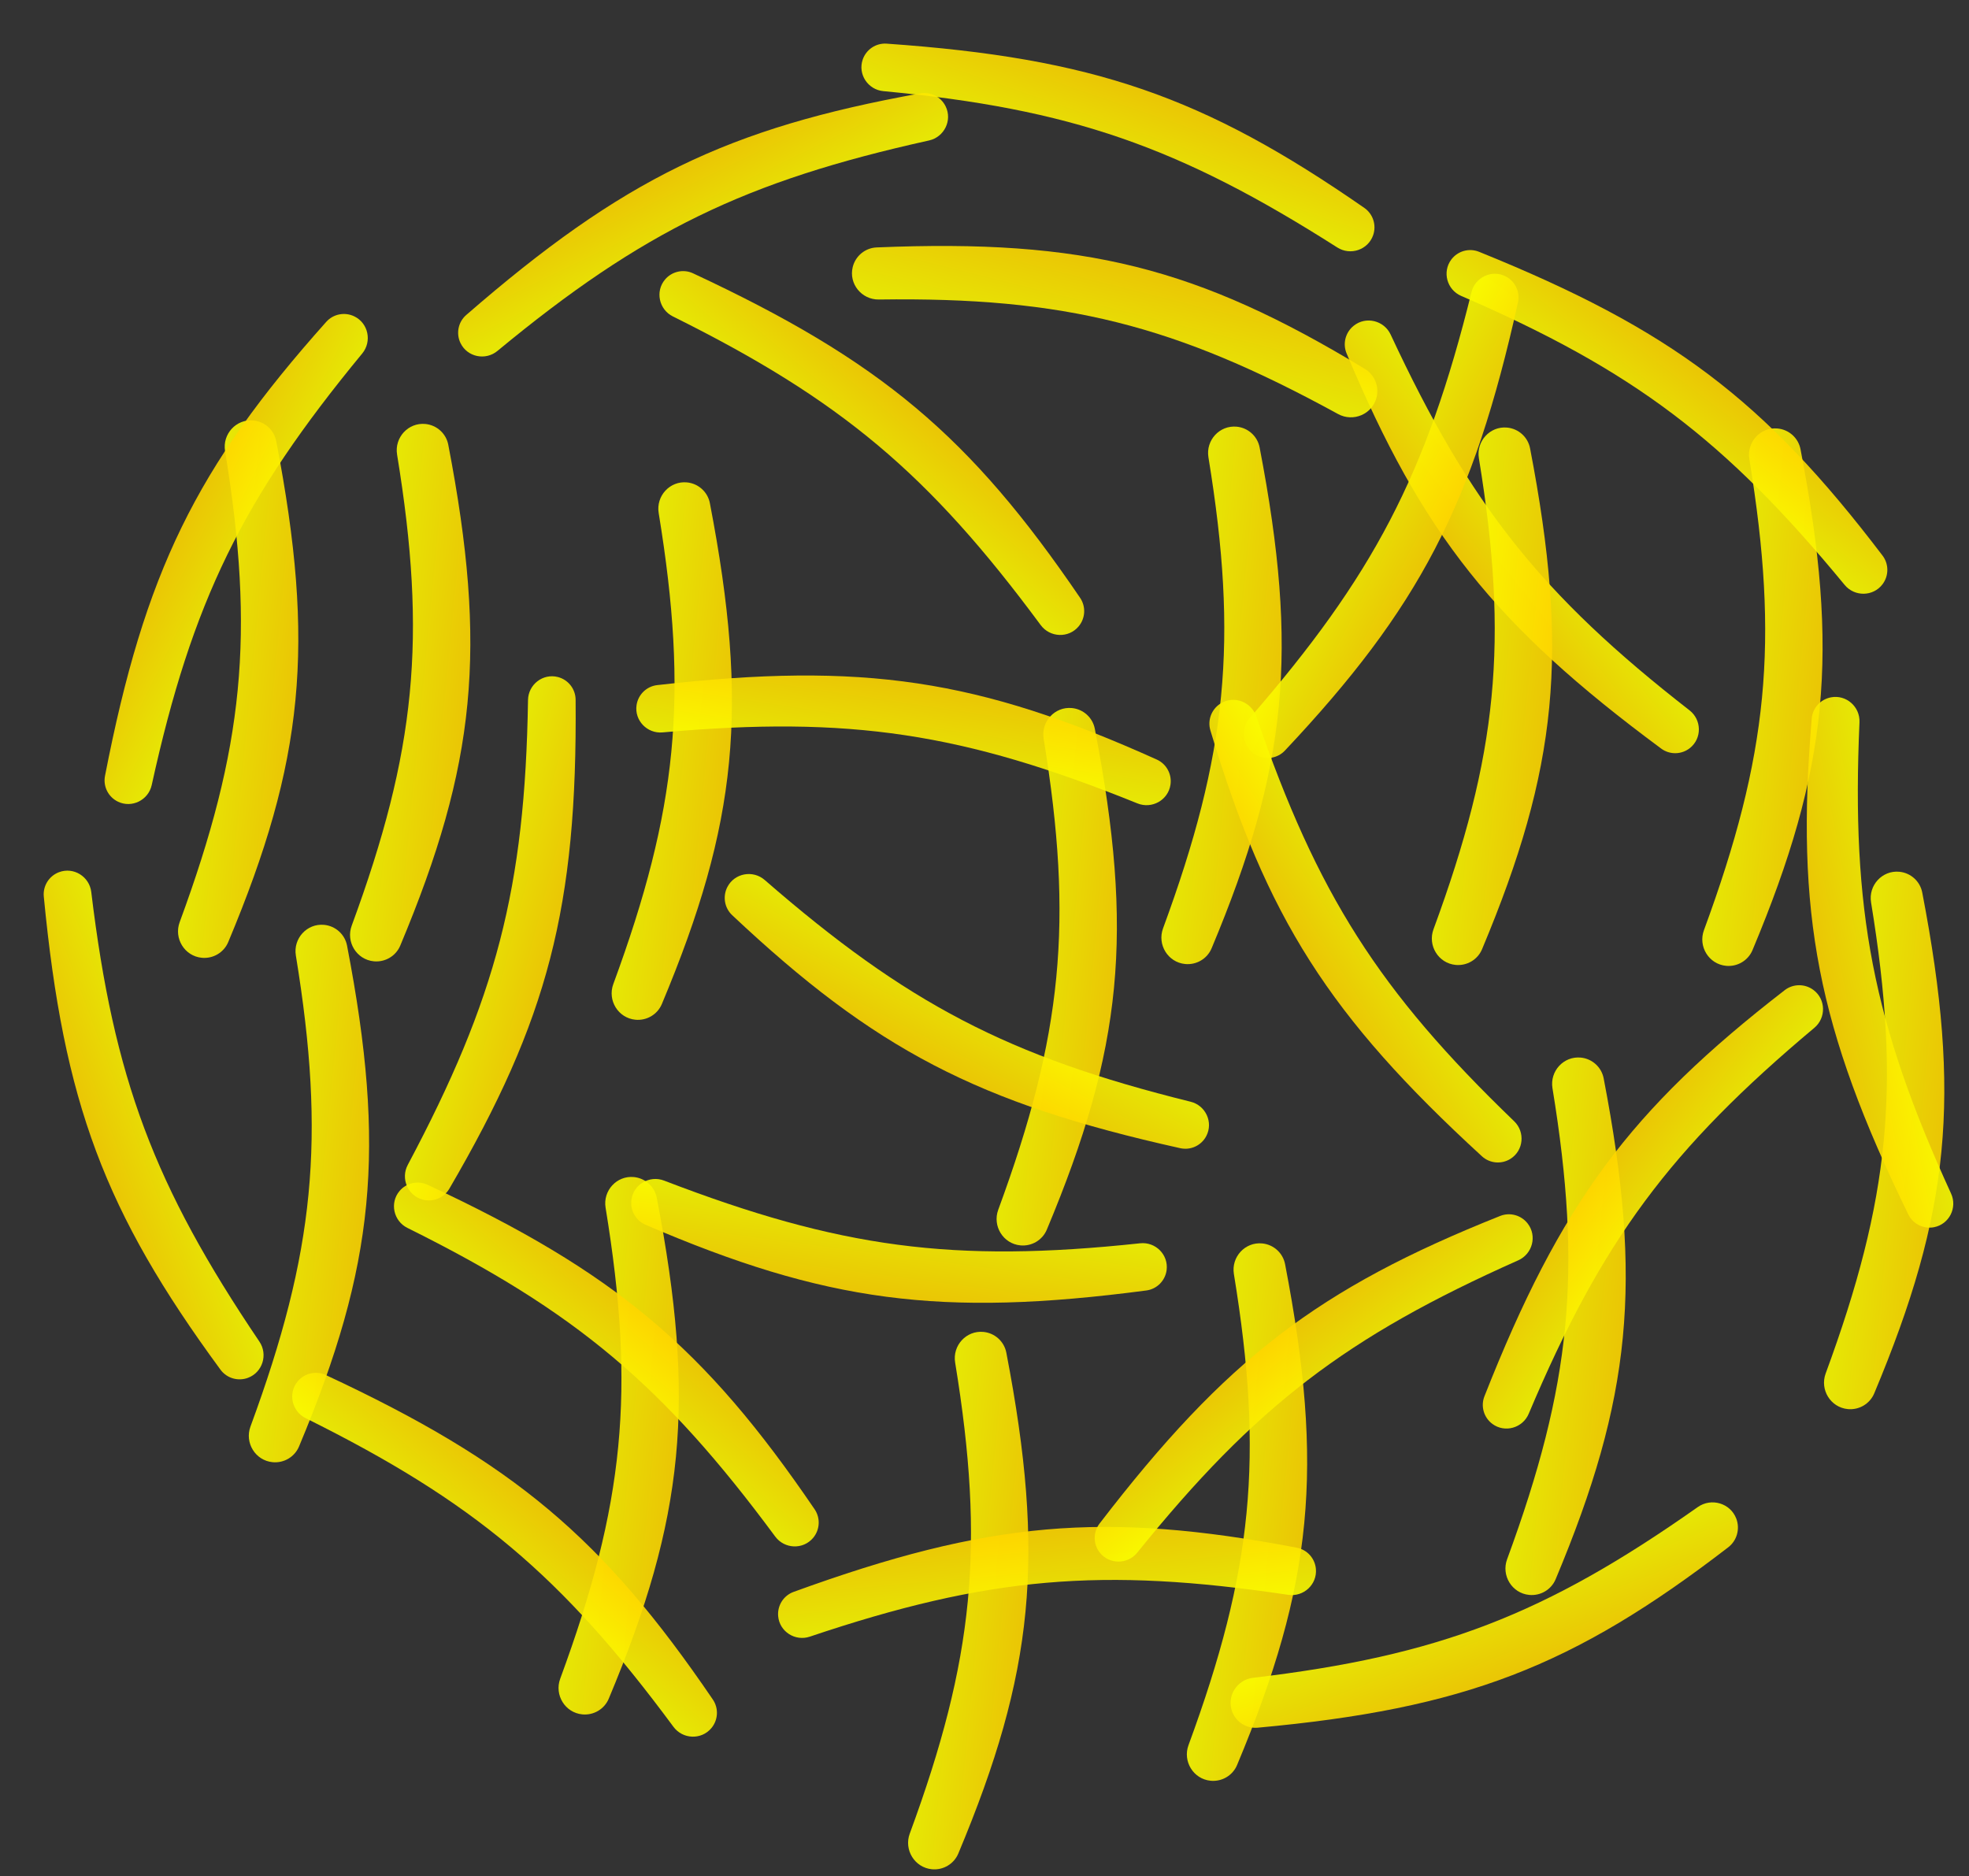 <svg width="445" height="424" viewBox="0 0 445 424" fill="none" xmlns="http://www.w3.org/2000/svg">
<rect x="0" y="0" width="445" height="424" fill="#333333" stroke="none"/>
<path d="M381.928 169.068C380.04 170.569 377.373 170.624 375.435 169.189C337.751 141.29 321.427 120.663 304.335 79.877C303.408 77.664 304.076 75.104 305.954 73.611C308.712 71.417 312.803 72.424 314.292 75.619C332.243 114.132 348.288 134.427 381.839 160.544C384.604 162.696 384.67 166.886 381.928 169.068Z" fill="url(#paint0_linear)" fill-opacity="0.9"/>
<path d="M150.29 63.185C151.841 61.337 154.443 60.752 156.629 61.772C199.118 81.598 219.226 98.556 244.107 135.115C245.457 137.099 245.312 139.741 243.769 141.579C241.504 144.279 237.294 144.107 235.199 141.273C209.93 107.112 190.161 90.423 152.076 71.52C148.938 69.962 148.038 65.869 150.29 63.185Z" fill="url(#paint1_linear)" fill-opacity="0.9"/>
<path d="M96.139 95.823C98.71 96.07 100.823 97.975 101.311 100.512C110.187 146.654 107.598 172.802 90.462 213.711C89.47 216.079 87.042 217.511 84.486 217.265C80.588 216.89 78.132 212.885 79.485 209.209C93.984 169.81 96.532 144.199 89.741 102.738C89.112 98.896 92.264 95.45 96.139 95.823Z" fill="url(#paint2_linear)" fill-opacity="0.9"/>
<path d="M57.261 95.027C59.833 95.275 61.945 97.179 62.433 99.716C71.309 145.858 68.72 172.006 51.584 212.915C50.592 215.283 48.164 216.715 45.608 216.469C41.71 216.094 39.254 212.089 40.607 208.414C55.106 169.015 57.654 143.403 50.863 101.942C50.234 98.101 53.386 94.654 57.261 95.027Z" fill="url(#paint3_linear)" fill-opacity="0.9"/>
<path d="M155.261 109.027C157.833 109.275 159.945 111.179 160.433 113.716C169.309 159.858 166.72 186.006 149.584 226.915C148.592 229.283 146.164 230.715 143.608 230.469C139.71 230.094 137.254 226.089 138.607 222.414C153.106 183.015 155.654 157.403 148.863 115.942C148.234 112.101 151.386 108.654 155.261 109.027Z" fill="url(#paint4_linear)" fill-opacity="0.9"/>
<path d="M192.721 60.342C193.346 57.836 195.542 56.028 198.123 55.921C245.071 53.962 270.548 60.388 308.475 83.382C310.671 84.714 311.728 87.326 311.107 89.818C310.159 93.618 305.836 95.455 302.401 93.574C265.577 73.41 240.624 67.105 198.615 67.693C194.722 67.747 191.779 64.12 192.721 60.342Z" fill="url(#paint5_linear)" fill-opacity="0.9"/>
<path d="M279.506 96.436C282.077 96.683 284.189 98.588 284.677 101.125C293.554 147.267 290.964 173.415 273.829 214.324C272.837 216.692 270.409 218.124 267.853 217.878C263.954 217.503 261.499 213.498 262.851 209.822C277.35 170.423 279.899 144.812 273.108 103.351C272.478 99.509 275.631 96.063 279.506 96.436Z" fill="url(#paint6_linear)" fill-opacity="0.9"/>
<path d="M340.628 96.64C343.199 96.888 345.312 98.792 345.8 101.329C354.676 147.471 352.086 173.619 334.951 214.528C333.959 216.896 331.531 218.328 328.975 218.082C325.076 217.707 322.621 213.702 323.973 210.027C338.472 170.628 341.021 145.016 334.23 103.555C333.6 99.714 336.753 96.267 340.628 96.64Z" fill="url(#paint7_linear)" fill-opacity="0.9"/>
<path d="M401.75 96.844C404.322 97.092 406.434 98.997 406.922 101.533C415.798 147.676 413.209 173.823 396.073 214.732C395.081 217.101 392.653 218.533 390.097 218.287C386.199 217.911 383.743 213.907 385.096 210.231C399.595 170.832 402.143 145.22 395.352 103.76C394.723 99.918 397.875 96.471 401.75 96.844Z" fill="url(#paint8_linear)" fill-opacity="0.9"/>
<path d="M73.261 209.027C75.833 209.275 77.945 211.179 78.433 213.716C87.309 259.858 84.72 286.006 67.584 326.915C66.592 329.283 64.164 330.715 61.608 330.469C57.71 330.094 55.254 326.089 56.607 322.414C71.106 283.015 73.654 257.403 66.863 215.942C66.234 212.101 69.386 208.654 73.261 209.027Z" fill="url(#paint9_linear)" fill-opacity="0.9"/>
<path d="M143.261 266.027C145.833 266.275 147.945 268.179 148.433 270.716C157.309 316.858 154.72 343.006 137.584 383.915C136.592 386.283 134.164 387.715 131.608 387.469C127.71 387.094 125.254 383.089 126.607 379.414C141.106 340.015 143.654 314.403 136.863 272.942C136.234 269.101 139.386 265.654 143.261 266.027Z" fill="url(#paint10_linear)" fill-opacity="0.9"/>
<path d="M222.261 301.027C224.833 301.275 226.945 303.179 227.433 305.716C236.309 351.858 233.72 378.006 216.584 418.915C215.592 421.283 213.164 422.715 210.608 422.469C206.71 422.094 204.254 418.089 205.607 414.414C220.106 375.015 222.654 349.403 215.863 307.942C215.234 304.101 218.386 300.654 222.261 301.027Z" fill="url(#paint11_linear)" fill-opacity="0.9"/>
<path d="M285.261 281.027C287.833 281.275 289.945 283.179 290.433 285.716C299.309 331.858 296.72 358.006 279.584 398.915C278.592 401.283 276.164 402.715 273.608 402.469C269.71 402.094 267.254 398.089 268.607 394.414C283.106 355.015 285.654 329.403 278.863 287.942C278.234 284.101 281.386 280.654 285.261 281.027Z" fill="url(#paint12_linear)" fill-opacity="0.9"/>
<path d="M357.261 239.027C359.833 239.275 361.945 241.179 362.433 243.716C371.309 289.858 368.72 316.006 351.584 356.915C350.592 359.283 348.164 360.715 345.608 360.469C341.71 360.094 339.254 356.089 340.607 352.414C355.106 313.015 357.654 287.403 350.863 245.942C350.234 242.101 353.386 238.654 357.261 239.027Z" fill="url(#paint13_linear)" fill-opacity="0.9"/>
<path d="M429.261 197.027C431.833 197.275 433.945 199.179 434.433 201.716C443.309 247.858 440.72 274.006 423.584 314.915C422.592 317.283 420.164 318.715 417.608 318.469C413.71 318.094 411.254 314.089 412.607 310.414C427.106 271.015 429.654 245.403 422.863 203.942C422.234 200.101 425.386 196.654 429.261 197.027Z" fill="url(#paint14_linear)" fill-opacity="0.9"/>
<path d="M242.261 160.027C244.833 160.275 246.945 162.179 247.433 164.716C256.309 210.858 253.72 237.006 236.584 277.915C235.592 280.283 233.164 281.715 230.608 281.469C226.71 281.094 224.254 277.089 225.607 273.414C240.106 234.015 242.654 208.403 235.863 166.942C235.234 163.101 238.386 159.654 242.261 160.027Z" fill="url(#paint15_linear)" fill-opacity="0.9"/>
<path d="M26.634 181.175C24.466 180.117 23.269 177.734 23.73 175.366C32.688 129.343 44.278 105.729 73.732 72.743C75.33 70.953 77.928 70.455 80.085 71.507C83.253 73.052 84.104 77.178 81.862 79.897C54.829 112.679 43.418 135.899 34.29 177.425C33.538 180.847 29.784 182.711 26.634 181.175Z" fill="url(#paint16_linear)" fill-opacity="0.9"/>
<path d="M13.351 197.117C11.089 197.963 9.666 200.223 9.897 202.627C14.383 249.301 23.656 273.916 49.83 309.563C51.252 311.499 53.794 312.245 56.044 311.403C59.352 310.166 60.597 306.133 58.62 303.206C34.846 268 25.714 243.796 20.624 201.593C20.204 198.107 16.64 195.888 13.351 197.117Z" fill="url(#paint17_linear)" fill-opacity="0.9"/>
<path d="M90.29 269.185C91.841 267.337 94.443 266.752 96.629 267.772C139.118 287.598 159.226 304.556 184.107 341.115C185.457 343.099 185.312 345.741 183.769 347.579C181.504 350.279 177.294 350.107 175.199 347.273C149.93 313.112 130.161 296.423 92.076 277.52C88.938 275.962 88.038 271.869 90.29 269.185Z" fill="url(#paint18_linear)" fill-opacity="0.9"/>
<path d="M175.866 365.269C175.655 362.866 177.082 360.613 179.348 359.788C223.412 343.763 249.622 341.536 293.067 349.794C295.424 350.242 297.189 352.212 297.398 354.603C297.705 358.114 294.607 360.969 291.122 360.447C249.099 354.159 223.319 356.337 183.023 369.9C179.701 371.018 176.171 368.76 175.866 365.269Z" fill="url(#paint19_linear)" fill-opacity="0.9"/>
<path d="M67.29 312.185C68.841 310.337 71.443 309.752 73.629 310.772C116.118 330.598 136.226 347.556 161.107 384.115C162.457 386.099 162.312 388.741 160.769 390.579C158.504 393.279 154.294 393.107 152.199 390.273C126.93 356.112 107.161 339.423 69.076 320.52C65.938 318.962 65.038 314.869 67.29 312.185Z" fill="url(#paint20_linear)" fill-opacity="0.9"/>
<path d="M328.007 58.648C329.458 56.722 332.026 56.002 334.263 56.906C377.731 74.481 398.7 90.364 425.459 125.571C426.911 127.481 426.905 130.127 425.461 132.043C423.34 134.858 419.127 134.906 416.886 132.186C389.864 99.395 369.248 83.763 330.227 66.879C327.011 65.487 325.898 61.447 328.007 58.648Z" fill="url(#paint21_linear)" fill-opacity="0.9"/>
<path d="M143.866 159.358C144.223 156.972 146.136 155.114 148.532 154.841C195.12 149.545 221.126 153.498 261.442 171.67C263.629 172.656 264.886 174.984 264.531 177.357C264.01 180.843 260.331 182.896 257.064 181.575C217.67 165.65 192.093 161.75 149.745 165.532C146.254 165.843 143.348 162.824 143.866 159.358Z" fill="url(#paint22_linear)" fill-opacity="0.9"/>
<path d="M248.507 350.842C247.039 348.929 247.031 346.262 248.499 344.348C277.052 307.157 297.961 291.196 339.038 274.818C341.267 273.929 343.815 274.643 345.275 276.546C347.421 279.343 346.342 283.415 343.122 284.848C304.302 302.124 283.729 317.812 257.031 350.903C254.831 353.63 250.64 353.622 248.507 350.842Z" fill="url(#paint23_linear)" fill-opacity="0.9"/>
<path d="M340.313 62.477C342.452 63.591 343.587 66.005 343.064 68.36C332.905 114.133 320.7 137.435 290.393 169.639C288.748 171.386 286.138 171.816 284.01 170.708C280.884 169.081 280.14 164.934 282.453 162.275C310.335 130.212 322.35 107.298 332.562 66.025C333.403 62.624 337.205 60.859 340.313 62.477Z" fill="url(#paint24_linear)" fill-opacity="0.9"/>
<path d="M194.977 13.456C195.762 11.175 197.982 9.696 200.388 9.865C247.16 13.147 272.01 21.773 308.34 46.988C310.311 48.356 311.122 50.874 310.341 53.143C309.194 56.475 305.202 57.823 302.23 55.929C266.398 33.092 241.96 24.596 199.631 20.597C196.143 20.268 193.836 16.769 194.977 13.456Z" fill="url(#paint25_linear)" fill-opacity="0.9"/>
<path d="M337.283 321.819C335.344 320.384 334.601 317.822 335.486 315.578C352.681 271.958 368.38 250.852 403.352 223.786C405.25 222.317 407.896 222.301 409.824 223.728C412.657 225.824 412.743 230.037 410.043 232.302C377.488 259.608 362.037 280.36 345.494 319.527C344.131 322.755 340.1 323.903 337.283 321.819Z" fill="url(#paint26_linear)" fill-opacity="0.9"/>
<path d="M278.489 386.895C279.388 389.237 281.732 390.708 284.23 390.479C330.97 386.196 355.488 376.711 390.588 349.703C392.565 348.182 393.293 345.537 392.399 343.209C391.059 339.716 386.758 338.459 383.7 340.614C349.199 364.93 325.142 374.25 283.195 379.199C279.502 379.634 277.156 383.423 278.489 386.895Z" fill="url(#paint27_linear)" fill-opacity="0.9"/>
<path d="M437.092 277.362C434.724 277.822 432.334 276.639 431.277 274.471C410.733 232.324 405.778 206.49 409.45 162.42C409.649 160.029 411.424 158.068 413.78 157.61C417.239 156.937 420.403 159.72 420.248 163.241C418.387 205.691 423.248 231.102 440.949 269.76C442.408 272.946 440.532 276.693 437.092 277.362Z" fill="url(#paint28_linear)" fill-opacity="0.9"/>
<path d="M104.082 77.555C103.025 75.387 103.549 72.772 105.37 71.19C140.763 40.438 164.435 28.966 207.953 21.106C210.314 20.68 212.668 21.887 213.72 24.043C215.265 27.211 213.396 30.987 209.955 31.749C168.47 40.938 145.182 52.211 112.423 79.314C109.723 81.548 105.618 80.705 104.082 77.555Z" fill="url(#paint29_linear)" fill-opacity="0.9"/>
<path d="M263.658 287.066C263.343 289.457 261.462 291.349 259.071 291.663C212.583 297.772 186.512 294.273 145.885 276.808C143.681 275.86 142.384 273.554 142.697 271.175C143.157 267.681 146.8 265.564 150.09 266.828C189.755 282.062 215.396 285.516 257.672 280.995C261.157 280.623 264.115 283.591 263.658 287.066Z" fill="url(#paint30_linear)" fill-opacity="0.9"/>
<path d="M272.63 256.753C271.516 258.892 269.103 260.026 266.748 259.504C220.974 249.344 197.672 237.14 165.469 206.833C163.721 205.188 163.291 202.578 164.399 200.449C166.026 197.323 170.174 196.58 172.833 198.893C204.896 226.775 227.809 238.789 269.082 249.001C272.484 249.843 274.248 253.644 272.63 256.753Z" fill="url(#paint31_linear)" fill-opacity="0.9"/>
<path d="M341.396 261.894C339.362 263.19 336.704 262.965 334.926 261.335C300.365 229.65 286.287 207.43 273.552 165.081C272.861 162.783 273.794 160.308 275.817 159.018C278.79 157.125 282.753 158.555 283.9 161.887C297.726 202.065 311.562 223.927 342.199 253.407C344.725 255.837 344.352 260.011 341.396 261.894Z" fill="url(#paint32_linear)" fill-opacity="0.9"/>
<path d="M126.087 153.015C128.423 153.619 130.071 155.716 130.091 158.128C130.489 205.014 123.839 230.464 101.553 268.66C100.344 270.732 97.897 271.739 95.574 271.138C92.162 270.255 90.505 266.382 92.16 263.27C112.115 225.757 118.667 200.728 119.333 158.216C119.388 154.712 122.695 152.138 126.087 153.015Z" fill="url(#paint33_linear)" fill-opacity="0.9"/>
<defs>
<linearGradient id="paint0_linear" x1="332.817" y1="130.188" x2="349.368" y2="117.022" gradientUnits="userSpaceOnUse">
<stop stop-color="#FFD600"/>
<stop offset="1" stop-color="#FAFF00"/>
</linearGradient>
<linearGradient id="paint1_linear" x1="206.166" y1="91.493" x2="192.573" y2="107.694" gradientUnits="userSpaceOnUse">
<stop stop-color="#FFD600"/>
<stop offset="1" stop-color="#FAFF00"/>
</linearGradient>
<linearGradient id="paint2_linear" x1="105.741" y1="158.029" x2="82.568" y2="155.798" gradientUnits="userSpaceOnUse">
<stop stop-color="#FFD600"/>
<stop offset="1" stop-color="#FAFF00"/>
</linearGradient>
<linearGradient id="paint3_linear" x1="66.864" y1="157.234" x2="43.69" y2="155.003" gradientUnits="userSpaceOnUse">
<stop stop-color="#FFD600"/>
<stop offset="1" stop-color="#FAFF00"/>
</linearGradient>
<linearGradient id="paint4_linear" x1="164.863" y1="171.234" x2="141.69" y2="169.003" gradientUnits="userSpaceOnUse">
<stop stop-color="#FFD600"/>
<stop offset="1" stop-color="#FAFF00"/>
</linearGradient>
<linearGradient id="paint5_linear" x1="255.664" y1="60.041" x2="250.032" y2="82.629" gradientUnits="userSpaceOnUse">
<stop stop-color="#FFD600"/>
<stop offset="1" stop-color="#FAFF00"/>
</linearGradient>
<linearGradient id="paint6_linear" x1="289.108" y1="158.643" x2="265.935" y2="156.411" gradientUnits="userSpaceOnUse">
<stop stop-color="#FFD600"/>
<stop offset="1" stop-color="#FAFF00"/>
</linearGradient>
<linearGradient id="paint7_linear" x1="350.23" y1="158.847" x2="327.057" y2="156.616" gradientUnits="userSpaceOnUse">
<stop stop-color="#FFD600"/>
<stop offset="1" stop-color="#FAFF00"/>
</linearGradient>
<linearGradient id="paint8_linear" x1="411.352" y1="159.051" x2="388.179" y2="156.82" gradientUnits="userSpaceOnUse">
<stop stop-color="#FFD600"/>
<stop offset="1" stop-color="#FAFF00"/>
</linearGradient>
<linearGradient id="paint9_linear" x1="82.864" y1="271.234" x2="59.69" y2="269.003" gradientUnits="userSpaceOnUse">
<stop stop-color="#FFD600"/>
<stop offset="1" stop-color="#FAFF00"/>
</linearGradient>
<linearGradient id="paint10_linear" x1="152.863" y1="328.234" x2="129.69" y2="326.003" gradientUnits="userSpaceOnUse">
<stop stop-color="#FFD600"/>
<stop offset="1" stop-color="#FAFF00"/>
</linearGradient>
<linearGradient id="paint11_linear" x1="231.863" y1="363.234" x2="208.69" y2="361.003" gradientUnits="userSpaceOnUse">
<stop stop-color="#FFD600"/>
<stop offset="1" stop-color="#FAFF00"/>
</linearGradient>
<linearGradient id="paint12_linear" x1="294.863" y1="343.234" x2="271.69" y2="341.003" gradientUnits="userSpaceOnUse">
<stop stop-color="#FFD600"/>
<stop offset="1" stop-color="#FAFF00"/>
</linearGradient>
<linearGradient id="paint13_linear" x1="366.863" y1="301.234" x2="343.69" y2="299.003" gradientUnits="userSpaceOnUse">
<stop stop-color="#FFD600"/>
<stop offset="1" stop-color="#FAFF00"/>
</linearGradient>
<linearGradient id="paint14_linear" x1="438.863" y1="259.234" x2="415.69" y2="257.003" gradientUnits="userSpaceOnUse">
<stop stop-color="#FFD600"/>
<stop offset="1" stop-color="#FAFF00"/>
</linearGradient>
<linearGradient id="paint15_linear" x1="251.863" y1="222.234" x2="228.69" y2="220.003" gradientUnits="userSpaceOnUse">
<stop stop-color="#FFD600"/>
<stop offset="1" stop-color="#FAFF00"/>
</linearGradient>
<linearGradient id="paint16_linear" x1="40.584" y1="120.11" x2="59.592" y2="129.38" gradientUnits="userSpaceOnUse">
<stop stop-color="#FFD600"/>
<stop offset="1" stop-color="#FAFF00"/>
</linearGradient>
<linearGradient id="paint17_linear" x1="21.363" y1="259.246" x2="41.206" y2="251.827" gradientUnits="userSpaceOnUse">
<stop stop-color="#FFD600"/>
<stop offset="1" stop-color="#FAFF00"/>
</linearGradient>
<linearGradient id="paint18_linear" x1="146.166" y1="297.493" x2="132.573" y2="313.694" gradientUnits="userSpaceOnUse">
<stop stop-color="#FFD600"/>
<stop offset="1" stop-color="#FAFF00"/>
</linearGradient>
<linearGradient id="paint19_linear" x1="235.393" y1="345.776" x2="237.236" y2="366.844" gradientUnits="userSpaceOnUse">
<stop stop-color="#FFD600"/>
<stop offset="1" stop-color="#FAFF00"/>
</linearGradient>
<linearGradient id="paint20_linear" x1="123.166" y1="340.493" x2="109.573" y2="356.694" gradientUnits="userSpaceOnUse">
<stop stop-color="#FFD600"/>
<stop offset="1" stop-color="#FAFF00"/>
</linearGradient>
<linearGradient id="paint21_linear" x1="385.288" y1="83.994" x2="372.561" y2="100.884" gradientUnits="userSpaceOnUse">
<stop stop-color="#FFD600"/>
<stop offset="1" stop-color="#FAFF00"/>
</linearGradient>
<linearGradient id="paint22_linear" x1="206.3" y1="154.3" x2="203.174" y2="175.216" gradientUnits="userSpaceOnUse">
<stop stop-color="#FFD600"/>
<stop offset="1" stop-color="#FAFF00"/>
</linearGradient>
<linearGradient id="paint23_linear" x1="288.238" y1="302.418" x2="301.113" y2="319.196" gradientUnits="userSpaceOnUse">
<stop stop-color="#FFD600"/>
<stop offset="1" stop-color="#FAFF00"/>
</linearGradient>
<linearGradient id="paint24_linear" x1="324.769" y1="123.156" x2="306.01" y2="113.391" gradientUnits="userSpaceOnUse">
<stop stop-color="#FFD600"/>
<stop offset="1" stop-color="#FAFF00"/>
</linearGradient>
<linearGradient id="paint25_linear" x1="257.286" y1="19.86" x2="250.401" y2="39.856" gradientUnits="userSpaceOnUse">
<stop stop-color="#FFD600"/>
<stop offset="1" stop-color="#FAFF00"/>
</linearGradient>
<linearGradient id="paint26_linear" x1="362.128" y1="264.319" x2="379.128" y2="276.898" gradientUnits="userSpaceOnUse">
<stop stop-color="#FFD600"/>
<stop offset="1" stop-color="#FAFF00"/>
</linearGradient>
<linearGradient id="paint27_linear" x1="340.794" y1="378.989" x2="332.792" y2="358.144" gradientUnits="userSpaceOnUse">
<stop stop-color="#FFD600"/>
<stop offset="1" stop-color="#FAFF00"/>
</linearGradient>
<linearGradient id="paint28_linear" x1="411.483" y1="220.198" x2="432.243" y2="216.163" gradientUnits="userSpaceOnUse">
<stop stop-color="#FFD600"/>
<stop offset="1" stop-color="#FAFF00"/>
</linearGradient>
<linearGradient id="paint29_linear" x1="152.67" y1="38.024" x2="161.941" y2="57.032" gradientUnits="userSpaceOnUse">
<stop stop-color="#FFD600"/>
<stop offset="1" stop-color="#FAFF00"/>
</linearGradient>
<linearGradient id="paint30_linear" x1="201.322" y1="293.213" x2="204.082" y2="272.245" gradientUnits="userSpaceOnUse">
<stop stop-color="#FFD600"/>
<stop offset="1" stop-color="#FAFF00"/>
</linearGradient>
<linearGradient id="paint31_linear" x1="211.951" y1="241.209" x2="221.717" y2="222.45" gradientUnits="userSpaceOnUse">
<stop stop-color="#FFD600"/>
<stop offset="1" stop-color="#FAFF00"/>
</linearGradient>
<linearGradient id="paint32_linear" x1="296.619" y1="218.093" x2="314.455" y2="206.73" gradientUnits="userSpaceOnUse">
<stop stop-color="#FFD600"/>
<stop offset="1" stop-color="#FAFF00"/>
</linearGradient>
<linearGradient id="paint33_linear" x1="124.592" y1="215.635" x2="104.117" y2="210.34" gradientUnits="userSpaceOnUse">
<stop stop-color="#FFD600"/>
<stop offset="1" stop-color="#FAFF00"/>
</linearGradient>
</defs>
</svg>
